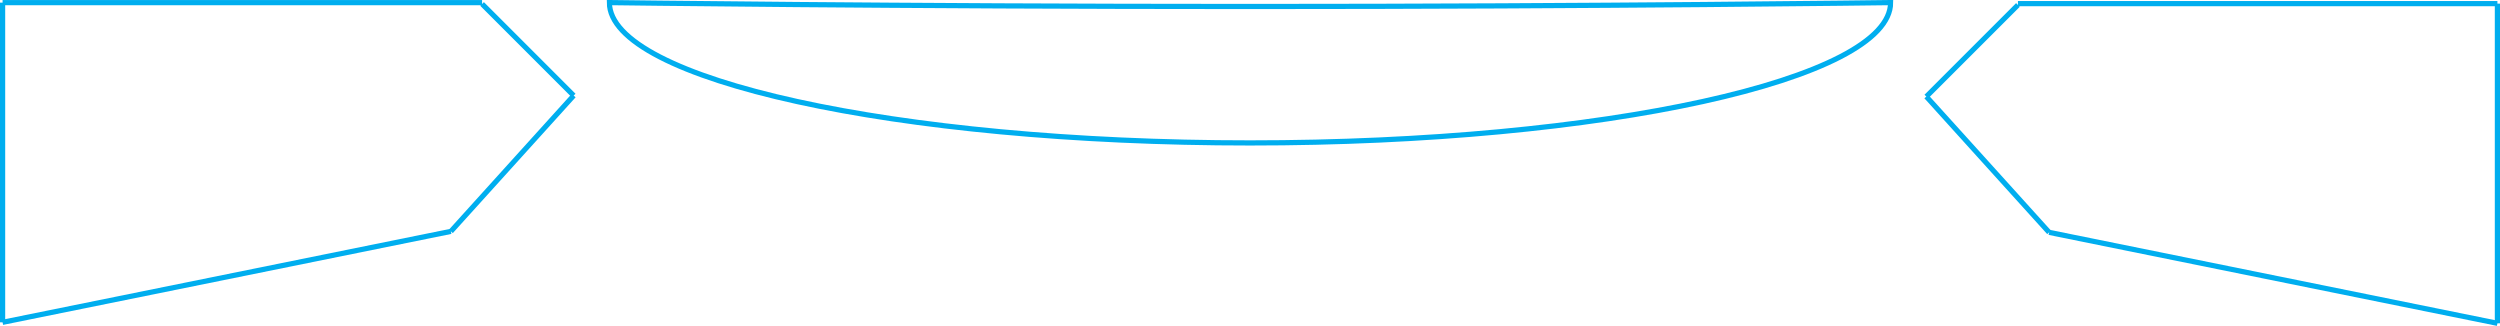 <svg xmlns="http://www.w3.org/2000/svg" viewBox="0 0 1924 250.78"><defs><style>.cls-1{fill:none;stroke:#00aeef;stroke-miterlimit:10;stroke-width:4px;}</style></defs><title>Header</title><g id="Layer_2" data-name="Layer 2"><g id="Layer_1-2" data-name="Layer 1"><path class="cls-1" d="M1455,2c0,58.94-220.72,108-493,108S469,61,469,2c0,0,220.72,3,493,3S1455,2,1455,2Z"/><line class="cls-1" x1="371" y1="3.06" x2="441.5" y2="73.56"/><line class="cls-1" x1="441.5" y1="73.56" x2="347" y2="178.06"/><line class="cls-1" x1="347" y1="178.06" x2="2" y2="248.06"/><line class="cls-1" x1="2" y1="248.06" x2="2" y2="2.03"/><line class="cls-1" x1="2" y1="2.03" x2="371" y2="2.03"/><line class="cls-1" x1="1553" y1="3.82" x2="1482.5" y2="74.32"/><line class="cls-1" x1="1482.5" y1="74.32" x2="1577" y2="178.82"/><line class="cls-1" x1="1577" y1="178.82" x2="1922" y2="248.82"/><line class="cls-1" x1="1922" y1="248.82" x2="1922" y2="2.79"/><line class="cls-1" x1="1922" y1="2.79" x2="1553" y2="2.79"/></g></g></svg>